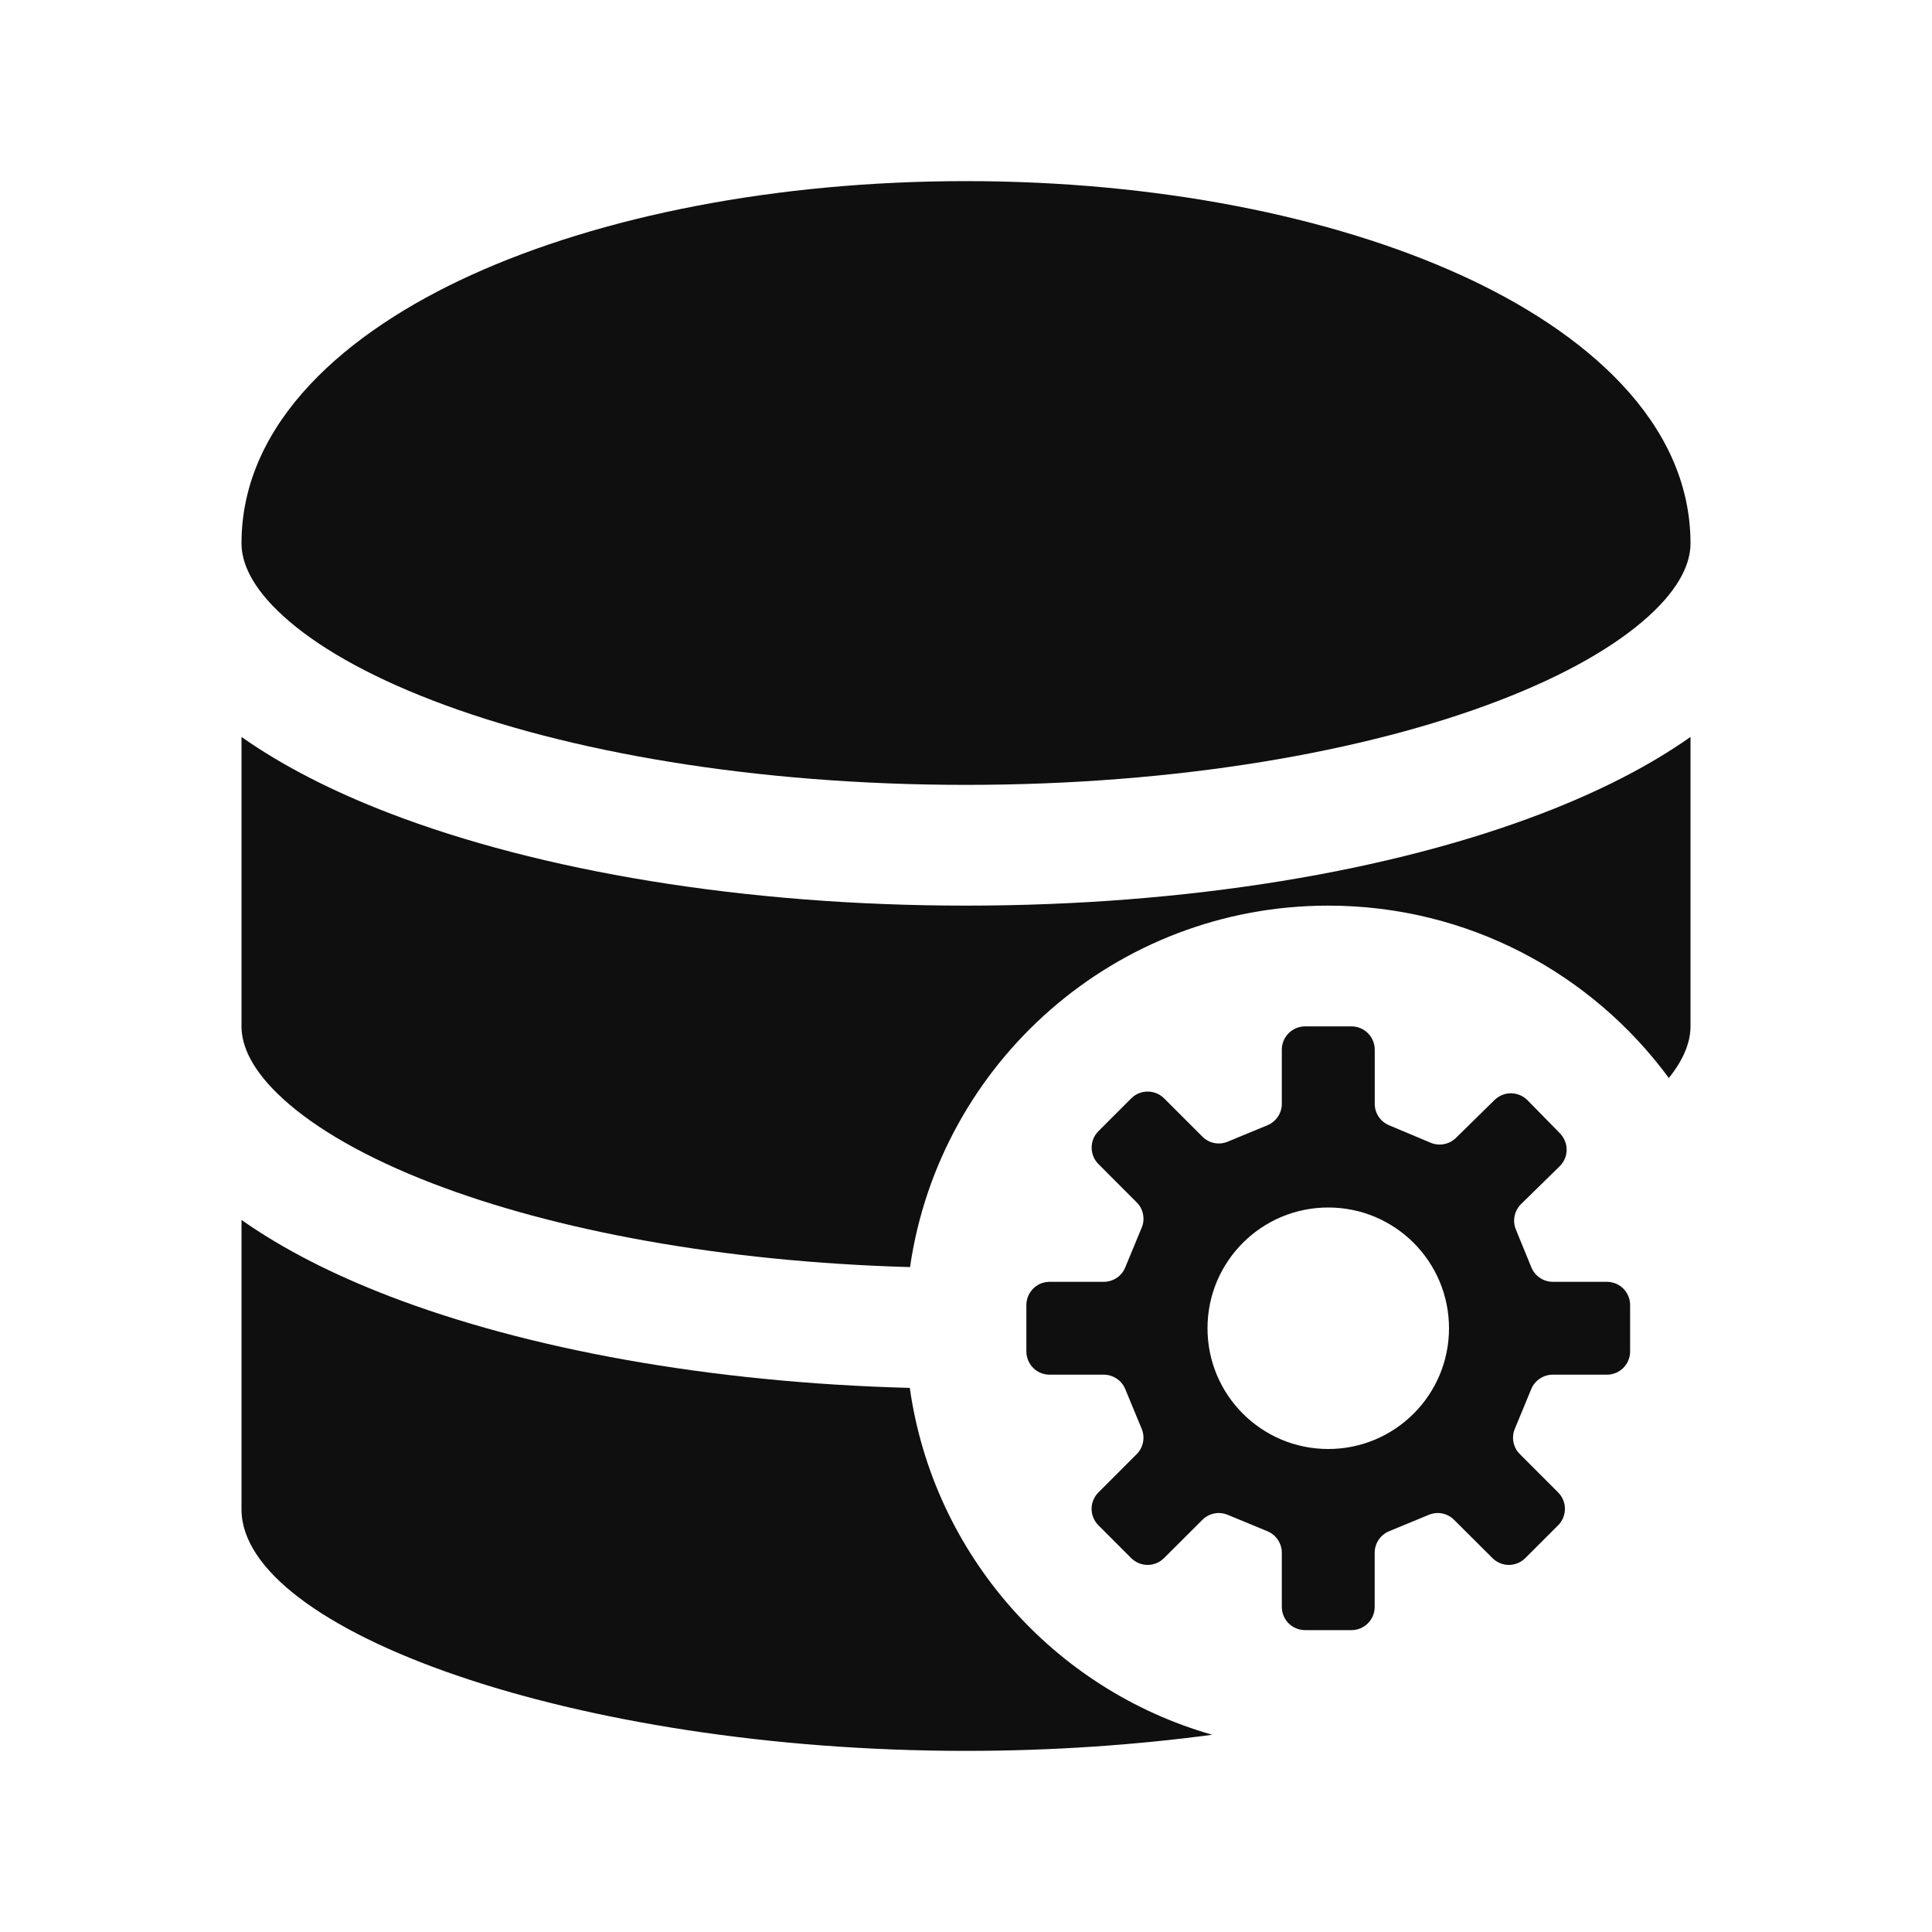 <svg width="32" height="32" viewBox="0 0 32 32" fill="none" xmlns="http://www.w3.org/2000/svg">
<path d="M7.808 4.554C9.956 3.578 12.853 3 16 3C19.147 3 22.044 3.578 24.192 4.554C26.25 5.489 28 6.986 28 9C28 9.312 27.84 9.721 27.306 10.206C26.771 10.692 25.942 11.176 24.833 11.602C22.622 12.453 19.499 13 16 13C12.501 13 9.378 12.453 7.167 11.602C6.058 11.176 5.229 10.692 4.694 10.206C4.16 9.721 4 9.312 4 9C4 6.986 5.75 5.489 7.808 4.554Z" fill="#0F0F0F"/>
<path d="M4 12.206V17C4 17.312 4.16 17.721 4.694 18.206C5.229 18.692 6.058 19.176 7.167 19.602C9.181 20.377 11.951 20.9 15.073 20.987C15.563 17.601 18.478 15 22 15C24.315 15 26.367 16.123 27.641 17.855C27.91 17.521 28 17.233 28 17V12.206C27.312 12.691 26.479 13.112 25.551 13.469C23.058 14.428 19.68 15 16 15C12.319 15 8.942 14.428 6.449 13.469C5.521 13.112 4.688 12.691 4 12.206Z" fill="#0F0F0F"/>
<path d="M20.079 28.733C17.454 27.986 15.459 25.745 15.069 22.988C11.752 22.9 8.73 22.346 6.449 21.469C5.521 21.112 4.688 20.691 4 20.206V25C4 27 9.5 29 16 29C17.424 29 18.799 28.904 20.079 28.733Z" fill="#0F0F0F"/>
<path fill-rule="evenodd" clip-rule="evenodd" d="M24.756 18.218L24.115 18.847C24.061 18.9 23.993 18.936 23.919 18.95C23.844 18.965 23.767 18.957 23.698 18.928L23.005 18.637C22.936 18.608 22.876 18.559 22.834 18.495C22.792 18.433 22.77 18.358 22.77 18.283V17.385C22.77 17.283 22.729 17.185 22.657 17.113C22.585 17.041 22.487 17 22.385 17H21.616C21.514 17 21.416 17.041 21.344 17.113C21.272 17.185 21.231 17.283 21.231 17.385V18.282C21.231 18.358 21.209 18.432 21.166 18.495C21.124 18.558 21.064 18.608 20.994 18.637L20.334 18.91C20.264 18.939 20.187 18.947 20.112 18.932C20.037 18.917 19.969 18.88 19.915 18.826L19.281 18.192C19.209 18.12 19.111 18.08 19.009 18.08C18.907 18.08 18.809 18.12 18.737 18.192L18.193 18.736C18.121 18.809 18.081 18.906 18.081 19.008C18.081 19.11 18.121 19.208 18.193 19.28L18.827 19.915C18.881 19.968 18.918 20.037 18.932 20.112C18.947 20.186 18.94 20.264 18.91 20.334L18.637 20.993C18.608 21.064 18.559 21.124 18.496 21.166C18.432 21.208 18.358 21.231 18.282 21.231H17.385C17.283 21.231 17.185 21.271 17.113 21.343C17.041 21.416 17 21.513 17 21.615V22.385C17 22.487 17.041 22.584 17.113 22.657C17.185 22.729 17.283 22.769 17.385 22.769H18.282C18.358 22.769 18.432 22.792 18.495 22.834C18.558 22.876 18.608 22.936 18.637 23.006L18.91 23.666C18.939 23.736 18.947 23.814 18.932 23.888C18.917 23.963 18.881 24.032 18.827 24.085L18.193 24.72C18.121 24.792 18.08 24.89 18.08 24.991C18.08 25.093 18.121 25.191 18.193 25.263L18.736 25.807C18.809 25.879 18.907 25.92 19.009 25.92C19.11 25.92 19.208 25.879 19.28 25.807L19.915 25.174C19.968 25.12 20.037 25.083 20.112 25.068C20.186 25.053 20.264 25.061 20.334 25.09L20.994 25.363C21.064 25.392 21.124 25.442 21.166 25.505C21.208 25.568 21.231 25.642 21.231 25.718V26.615C21.231 26.717 21.271 26.815 21.343 26.887C21.416 26.959 21.513 27 21.615 27H22.385C22.487 27 22.584 26.959 22.657 26.887C22.729 26.815 22.769 26.717 22.769 26.615V25.718C22.769 25.642 22.792 25.568 22.834 25.505C22.876 25.442 22.936 25.392 23.006 25.363L23.666 25.09C23.737 25.061 23.814 25.053 23.889 25.068C23.963 25.083 24.032 25.12 24.085 25.174L24.72 25.807C24.792 25.879 24.89 25.92 24.991 25.92C25.093 25.92 25.191 25.879 25.264 25.807L25.808 25.263C25.88 25.191 25.92 25.093 25.92 24.991C25.92 24.89 25.88 24.792 25.808 24.72L25.174 24.085C25.12 24.032 25.083 23.963 25.068 23.888C25.053 23.814 25.061 23.736 25.09 23.666L25.363 23.006C25.392 22.936 25.442 22.876 25.505 22.834C25.568 22.792 25.642 22.769 25.718 22.769H26.615C26.717 22.769 26.815 22.729 26.887 22.657C26.959 22.584 27 22.487 27 22.385V21.615C27 21.513 26.959 21.416 26.887 21.343C26.815 21.271 26.717 21.231 26.615 21.231H25.72C25.644 21.231 25.569 21.208 25.506 21.165C25.442 21.123 25.393 21.062 25.364 20.991L25.107 20.363C25.078 20.293 25.071 20.215 25.087 20.14C25.102 20.065 25.139 19.997 25.194 19.943L25.833 19.317C25.869 19.281 25.898 19.239 25.918 19.192C25.938 19.146 25.948 19.096 25.948 19.045C25.949 18.995 25.939 18.945 25.92 18.898C25.901 18.851 25.873 18.808 25.838 18.772L25.3 18.223C25.228 18.151 25.131 18.109 25.029 18.108C24.927 18.107 24.829 18.147 24.756 18.218ZM24 22C24 23.105 23.105 24 22 24C20.895 24 20 23.105 20 22C20 20.895 20.895 20 22 20C23.105 20 24 20.895 24 22Z" fill="#0F0F0F"/>
</svg>
